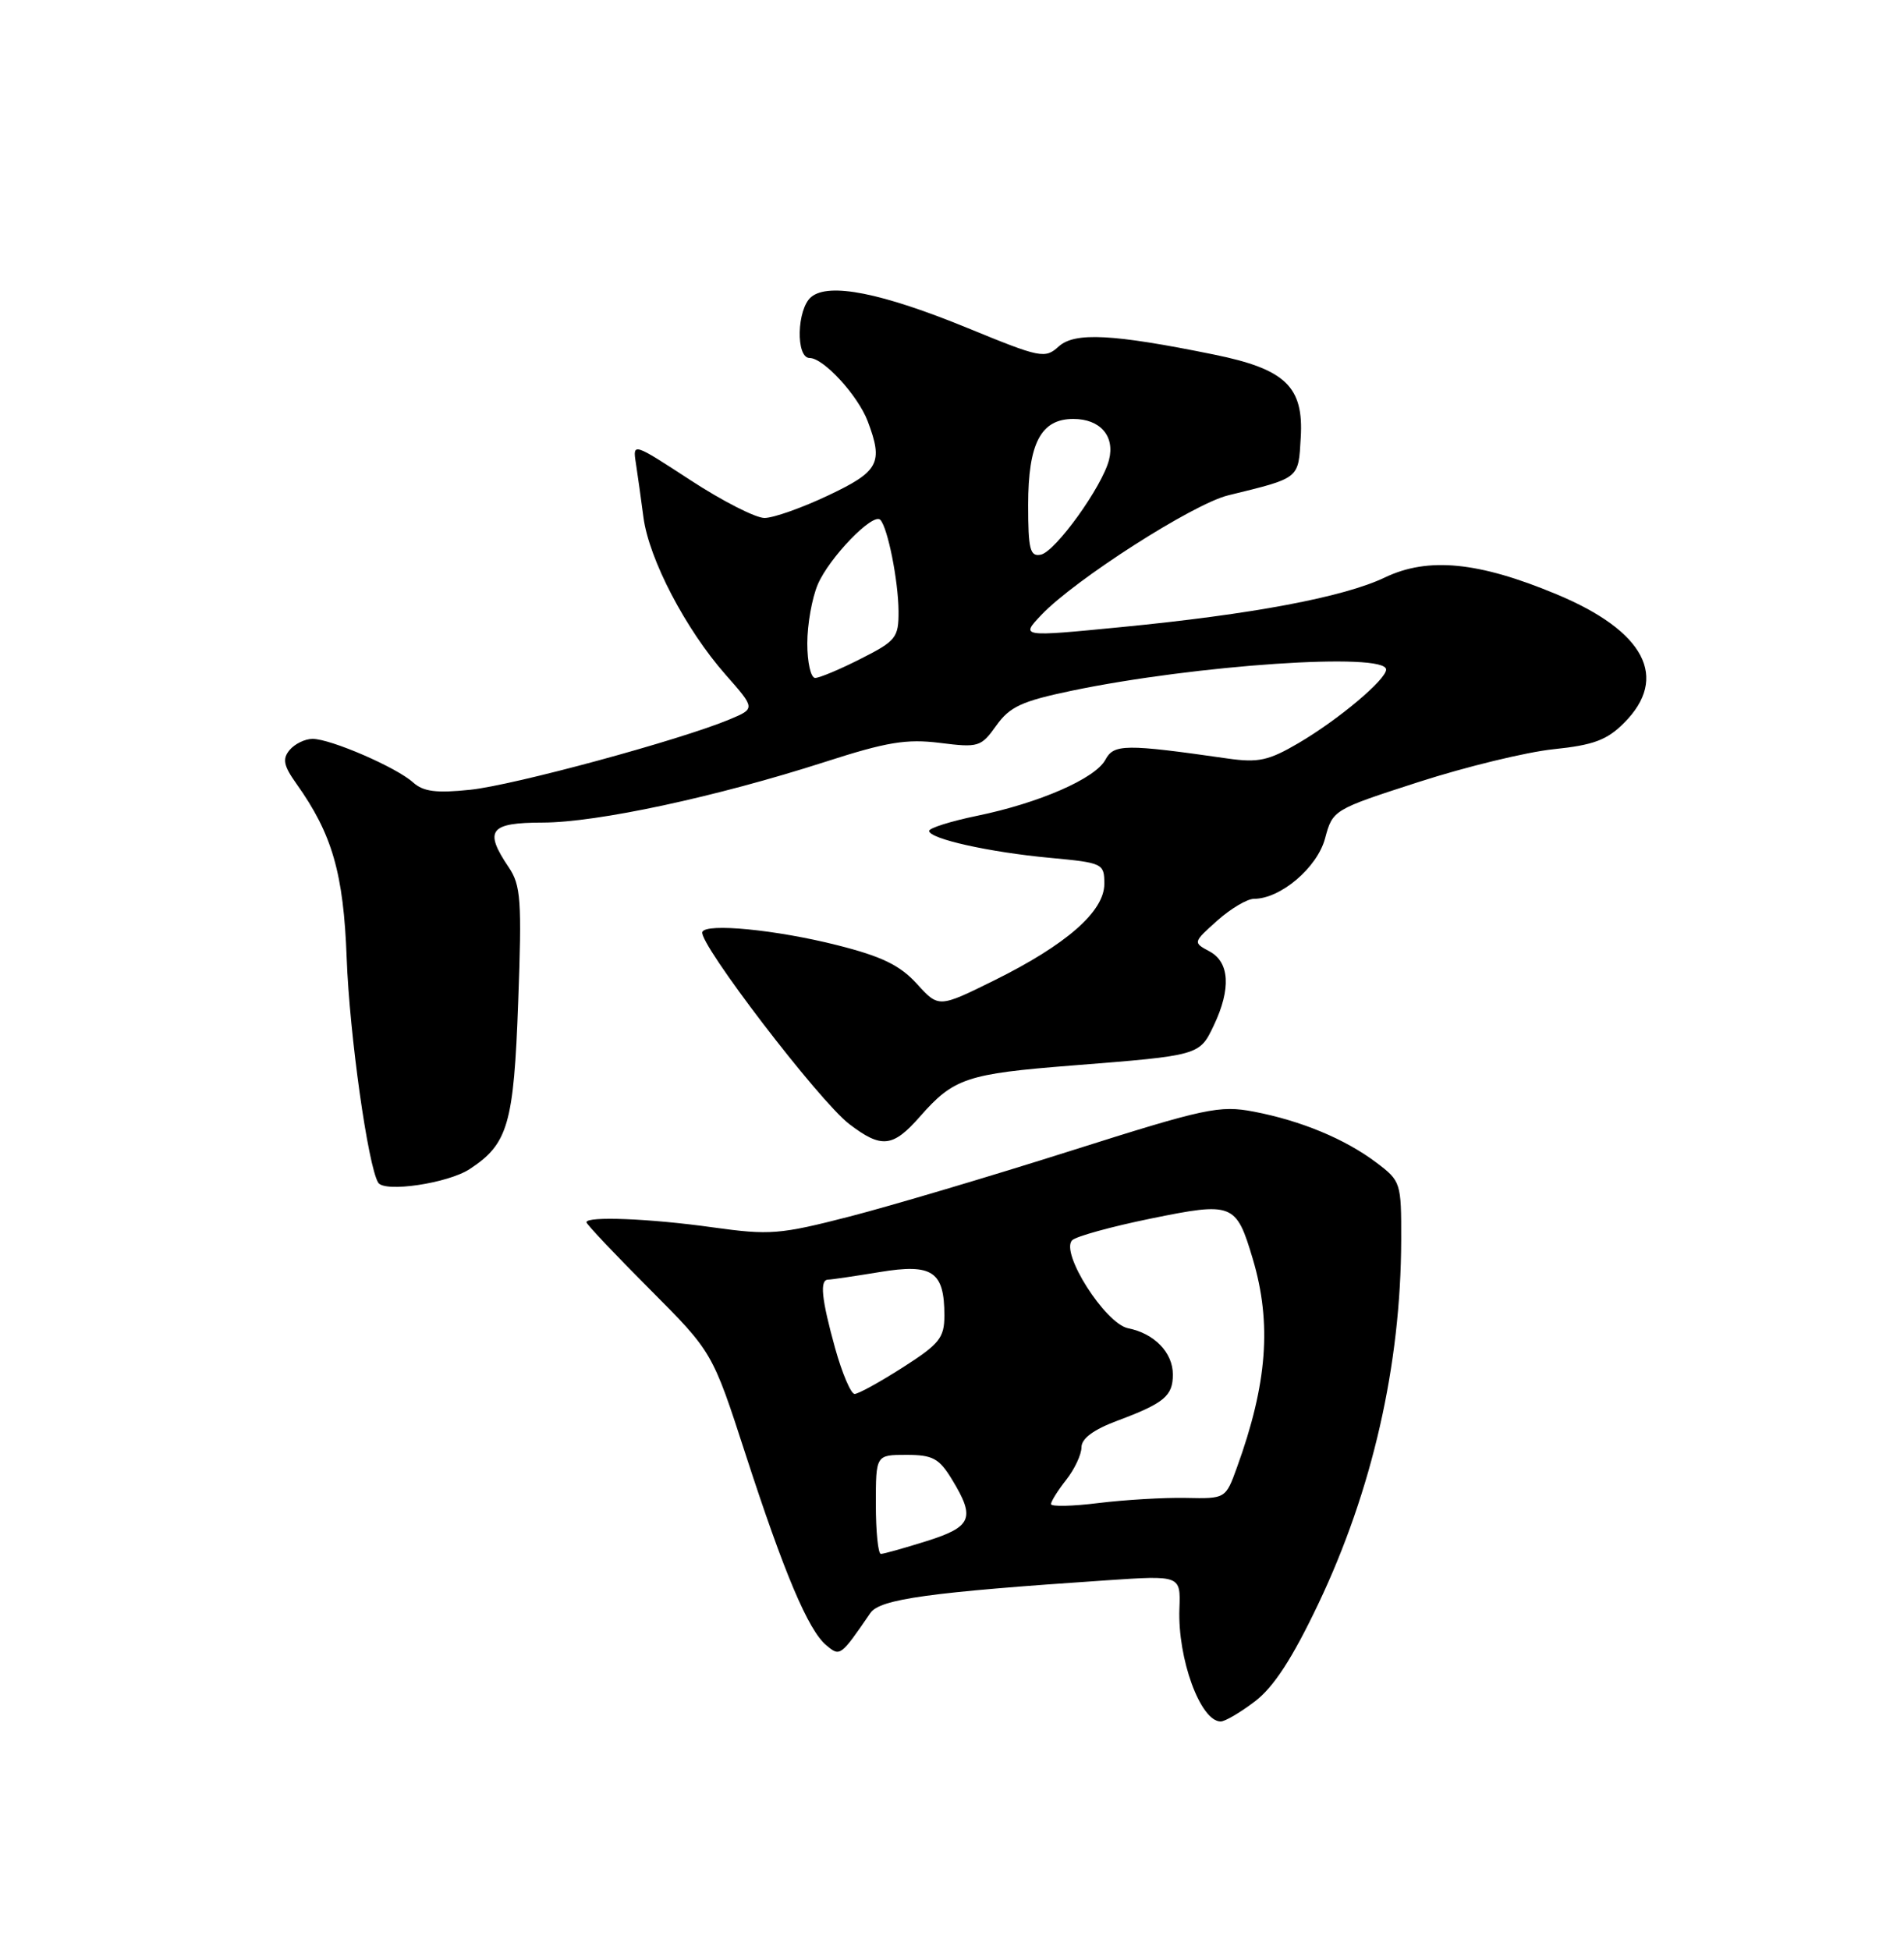 <?xml version="1.0" encoding="UTF-8" standalone="no"?>
<!DOCTYPE svg PUBLIC "-//W3C//DTD SVG 1.1//EN" "http://www.w3.org/Graphics/SVG/1.1/DTD/svg11.dtd" >
<svg xmlns="http://www.w3.org/2000/svg" xmlns:xlink="http://www.w3.org/1999/xlink" version="1.1" viewBox="0 0 250 256">
 <g >
 <path fill="currentColor"
d=" M 164.79 223.35 C 167.25 221.47 169.68 217.73 173.08 210.60 C 180.19 195.66 183.94 179.22 183.98 162.80 C 184.00 155.28 183.93 155.05 180.75 152.65 C 176.62 149.53 170.84 147.13 164.63 145.94 C 160.12 145.08 158.30 145.47 140.63 151.07 C 130.11 154.41 117.04 158.29 111.59 159.70 C 102.39 162.07 101.08 162.17 93.59 161.13 C 85.32 159.97 77.00 159.64 77.00 160.46 C 77.00 160.71 80.72 164.65 85.27 169.21 C 93.54 177.50 93.54 177.50 97.88 190.88 C 102.97 206.57 106.13 214.03 108.50 216.00 C 110.31 217.51 110.35 217.48 114.29 211.75 C 115.54 209.93 122.06 209.03 145.26 207.47 C 155.02 206.81 155.02 206.81 154.86 211.18 C 154.61 217.76 157.62 226.00 160.28 226.00 C 160.85 226.00 162.88 224.81 164.79 223.35 Z  M 61.67 153.48 C 66.71 150.18 67.46 147.58 68.04 131.55 C 68.53 118.17 68.39 116.21 66.79 113.85 C 63.52 109.00 64.28 108.00 71.25 107.99 C 78.41 107.98 94.04 104.62 108.31 100.03 C 116.43 97.41 119.02 96.98 123.42 97.53 C 128.48 98.17 128.82 98.06 130.82 95.25 C 132.58 92.78 134.16 92.05 140.71 90.68 C 157.03 87.28 182.00 85.60 182.00 87.90 C 182.00 89.22 175.73 94.49 170.49 97.56 C 166.57 99.86 165.21 100.15 161.20 99.58 C 147.73 97.65 146.25 97.67 145.14 99.74 C 143.82 102.21 136.44 105.43 128.25 107.11 C 124.81 107.82 122.00 108.71 122.00 109.08 C 122.00 110.12 129.90 111.88 137.87 112.62 C 144.82 113.27 145.00 113.36 145.00 116.04 C 145.00 119.66 140.02 124.02 130.52 128.72 C 123.25 132.31 123.25 132.31 120.38 129.15 C 118.15 126.71 115.78 125.56 109.91 124.08 C 101.92 122.06 92.69 121.16 92.22 122.35 C 91.65 123.76 107.56 144.56 111.51 147.57 C 115.74 150.80 117.23 150.64 120.78 146.60 C 125.22 141.54 126.92 140.97 140.80 139.88 C 157.53 138.56 157.50 138.57 159.38 134.61 C 161.66 129.81 161.45 126.31 158.81 124.90 C 156.63 123.73 156.63 123.72 159.83 120.86 C 161.59 119.29 163.76 118.00 164.65 118.00 C 168.13 118.00 172.95 113.92 173.98 110.08 C 174.99 106.32 175.05 106.29 186.25 102.67 C 192.44 100.67 200.42 98.73 203.98 98.36 C 209.21 97.82 211.00 97.16 213.23 94.92 C 219.19 88.97 215.98 82.84 204.36 78.01 C 194.12 73.74 187.51 73.10 181.84 75.81 C 176.45 78.39 164.41 80.66 147.19 82.33 C 133.99 83.62 133.99 83.62 136.74 80.72 C 141.17 76.07 156.65 66.16 161.26 65.03 C 170.73 62.71 170.47 62.92 170.79 57.45 C 171.19 50.76 168.79 48.46 159.41 46.55 C 146.11 43.84 141.12 43.58 139.02 45.48 C 137.21 47.12 136.64 47.00 127.09 43.08 C 115.76 38.44 108.84 37.06 106.51 38.99 C 104.62 40.56 104.46 47.00 106.31 47.00 C 108.14 47.00 112.66 51.93 113.94 55.32 C 116.00 60.78 115.41 61.89 108.75 65.04 C 105.31 66.67 101.55 68.00 100.38 68.00 C 99.21 68.00 94.84 65.77 90.66 63.04 C 83.12 58.12 83.07 58.10 83.49 60.79 C 83.72 62.28 84.17 65.50 84.49 67.94 C 85.22 73.41 90.02 82.61 95.26 88.56 C 99.19 93.02 99.19 93.02 95.81 94.44 C 89.27 97.17 67.49 103.08 61.76 103.68 C 57.27 104.15 55.59 103.93 54.24 102.72 C 52.05 100.74 43.42 97.00 41.04 97.00 C 40.05 97.00 38.70 97.66 38.03 98.46 C 37.05 99.64 37.23 100.52 38.94 102.92 C 43.62 109.49 45.11 114.66 45.52 125.78 C 45.89 135.83 48.32 153.09 49.66 155.26 C 50.48 156.59 58.81 155.35 61.67 153.48 Z  M 115.00 197.50 C 115.00 191.00 115.00 191.00 119.01 191.00 C 122.47 191.00 123.31 191.45 125.01 194.25 C 128.09 199.31 127.62 200.44 121.66 202.32 C 118.73 203.24 116.03 204.00 115.66 204.00 C 115.30 204.00 115.00 201.07 115.00 197.50 Z  M 138.00 197.46 C 138.00 197.10 138.90 195.67 140.00 194.27 C 141.10 192.87 142.00 190.95 142.00 190.00 C 142.00 188.85 143.60 187.67 146.75 186.50 C 152.87 184.21 154.00 183.26 154.00 180.45 C 154.00 177.57 151.57 175.06 148.13 174.38 C 145.12 173.77 139.17 164.43 140.78 162.82 C 141.28 162.32 145.90 161.04 151.04 159.99 C 161.89 157.77 162.31 157.93 164.50 165.30 C 167.00 173.72 166.40 181.67 162.42 192.63 C 160.93 196.76 160.93 196.76 155.71 196.65 C 152.85 196.59 147.69 196.90 144.25 197.32 C 140.81 197.75 138.00 197.81 138.00 197.46 Z  M 109.66 177.02 C 107.85 170.48 107.60 168.00 108.75 167.99 C 109.16 167.99 112.20 167.54 115.50 167.00 C 122.43 165.85 124.00 166.91 124.00 172.70 C 124.00 175.63 123.36 176.44 118.55 179.51 C 115.55 181.43 112.70 183.00 112.21 183.00 C 111.73 183.00 110.58 180.31 109.66 177.02 Z  M 106.00 84.47 C 106.00 81.98 106.62 78.49 107.38 76.72 C 108.88 73.21 114.61 67.28 115.58 68.24 C 116.55 69.22 117.95 76.21 117.98 80.23 C 118.00 83.71 117.66 84.14 113.03 86.48 C 110.30 87.87 107.60 89.00 107.03 89.00 C 106.46 89.00 106.00 86.96 106.00 84.47 Z  M 135.00 66.30 C 135.00 58.19 136.67 55.00 140.93 55.00 C 144.45 55.00 146.41 57.24 145.62 60.36 C 144.74 63.87 138.57 72.45 136.65 72.82 C 135.25 73.10 135.00 72.13 135.00 66.30 Z "/>
</g>
</svg>